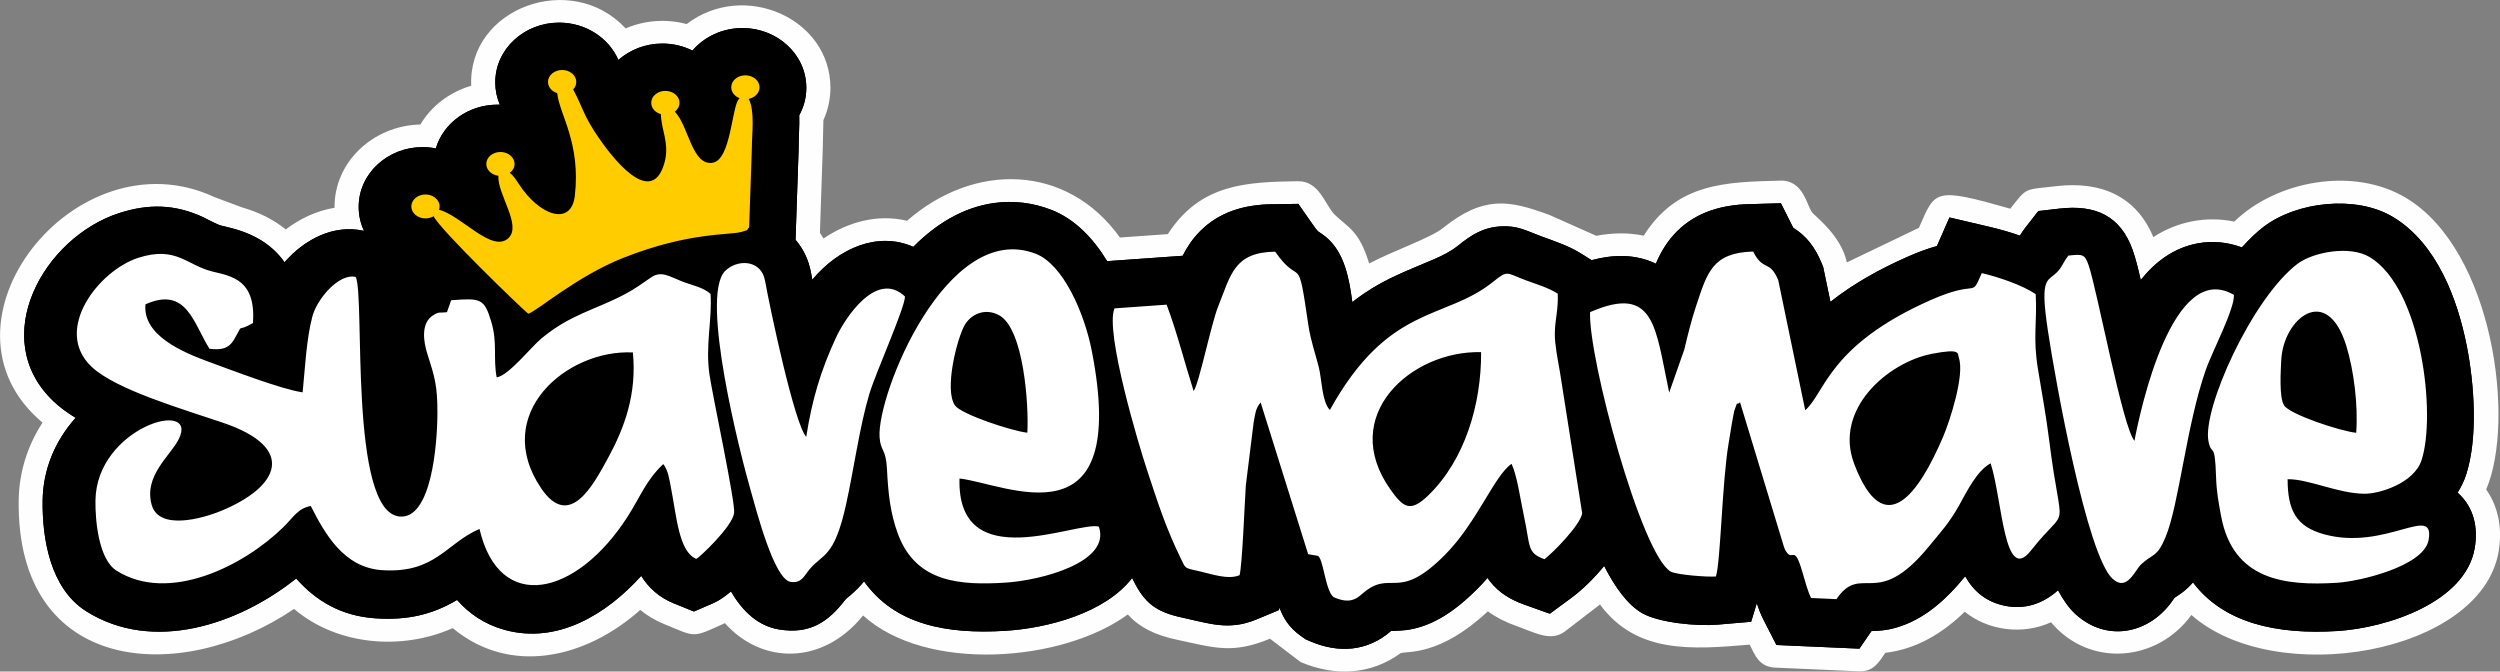 <?xml version="1.0" encoding="UTF-8"?>
<!DOCTYPE svg PUBLIC "-//W3C//DTD SVG 1.1//EN" "http://www.w3.org/Graphics/SVG/1.1/DTD/svg11.dtd">
<!-- Creator: CorelDRAW 2020 (64 Bit) -->
<svg xmlns="http://www.w3.org/2000/svg" xml:space="preserve" width="60.777mm" height="16.326mm" version="1.1" style="shape-rendering:geometricPrecision; text-rendering:geometricPrecision; image-rendering:optimizeQuality; fill-rule:evenodd; clip-rule:evenodd"
viewBox="0 0 758.5 203.74"
 xmlns:xlink="http://www.w3.org/1999/xlink"
 xmlns:xodm="http://www.corel.com/coreldraw/odm/2003">
 <rect x="0" y="0" width="758.5" height="203.74" fill="#808080" stroke="none"/>
 <defs>
  <style type="text/css">
   <![CDATA[
    .fil0 {fill:#FEFEFE}
    .fil1 {fill:black}
    .fil2 {fill:#E1B709}
    .fil3 {fill:#FFCC00}
    .fil4 {fill:white}
   ]]>
  </style>
 </defs>
 <g id="Camada_x0020_1">
  <path class="fil0" d="M101.51 63.03c-0.21,-13.66 11.52,-24.94 26.04,-25.26 3.34,-5.64 8.9,-9.85 15.42,-11.76 -1.03,-23.63 30.42,-35.11 46.85,-17.39 5.79,-2.5 12.36,-2.97 18.51,-1.32 17.29,-13.26 43.62,-1.84 43.62,19.34 0,3.38 -0.72,6.71 -2.13,9.81l-0.21 9.12 -0.85 25.06c0.39,0.56 0.76,1.13 1.1,1.71 7.42,-4.99 16.36,-7.5 25.34,-5.36 20.35,-17.81 48.51,-17.36 64.59,5.08l14.52 -1.03c9.89,-15.31 23.8,-15.81 39.49,-16.05 6.58,-0.1 8.29,7.38 11.18,10.18 4.15,4.02 7.37,4.75 10.42,14.79 6.36,-3.45 18.73,-7.82 22.28,-10.68 12.41,-10 20.11,-8.61 32.41,-4.06l14.22 6.33c4.82,-0.91 9.69,-1.02 14.4,-0.04 10.16,-16.17 25.16,-16.25 41.42,-16.7 7.16,-0.2 8,7.69 9.77,9.77 1.01,1.2 8.76,7.01 10.43,15.04l21.88 -10.5c4.98,-11.35 4.39,-12.43 27.72,-5.79 5.15,-6.59 4.07,-5.7 14.01,-6.85 13.91,-1.61 24.34,3.36 29.38,15.46 7.21,-4.68 15.89,-6.48 24.56,-4.7 12.78,-12.43 36.14,-16.78 52.11,-7.19 26.45,15.88 33.26,67.56 24.32,88.47 3.88,5.51 4.92,12.26 3.74,18.99 -5.42,30.94 -67.68,41.6 -93.18,19.08 -10.34,14.3 -30.94,16.09 -42.59,2.22 -8.62,3.9 -19.01,2.57 -26.19,-3.2 -6.59,6.43 -14.6,11.37 -24.09,12.46 -1.98,2.88 -3.53,5.82 -8.18,5.61l-25.16 -1.11c-4.93,-0.22 -6.13,-3.66 -7.83,-6.98 -17.66,1.51 -34.36,2.77 -45.4,-12.18l-10.68 8.21c-4.28,3.15 -8.92,0.37 -14.91,-1.77 -3.1,-1.11 -5.92,-2.52 -8.43,-4.36 -14.66,13.7 -24.36,11.95 -26.5,12.71 -8.92,6.51 -19.84,7.15 -30.31,2.67l-9.3 -7.08c-11.41,4.75 -16.88,2.72 -28.1,0.34 -6.81,-1.45 -11.42,-3.73 -15.04,-7.69 -19.63,14.42 -61.07,17.8 -80.3,0.3 -12.16,15.12 -30.71,14.95 -41.93,2.33 -10.19,4.68 -8.8,4.19 -18.3,0.34 -2.77,-1.12 -5.23,-2.58 -7.38,-4.35 -16.57,14.76 -39.47,20.01 -56.9,5.52 -15.32,6.83 -34.97,5.35 -48.14,-5.82 -34.41,23.35 -84.29,19.97 -83.54,-33.03 0.12,-8.4 2.65,-16.46 7.23,-23.5 -35.81,-29.98 10.03,-88.02 52.09,-68.45l8.41 3.14c4.97,1.42 9.5,3.62 13.3,6.7 4.35,-3.3 9.41,-5.69 14.82,-6.57z"/>
  <path class="fil1" d="M110.43 70.03c-1.03,-2.21 -1.61,-4.66 -1.61,-7.26 0,-10.22 8.89,-18.14 19.38,-18.14 1.38,0 2.73,0.14 4.03,0.4 2.29,-7.77 9.93,-13.28 18.69,-13.28 0.25,0 0.49,0 0.73,0.01 -0.9,-2.1 -1.39,-4.38 -1.39,-6.76 0,-10.22 8.89,-18.14 19.38,-18.14 8.01,0 15.07,4.61 17.98,11.33 3.51,-3.11 8.24,-4.98 13.35,-4.98 3.27,0 6.38,0.77 9.12,2.13 3.59,-4.2 9.11,-6.84 15.17,-6.84 10.5,0 19.38,7.92 19.38,18.14 0,3 -0.77,5.82 -2.15,8.32 0.1,3.26 -0.18,6.56 -0.19,10.16l0 0.23 -0.93 27.41c2.31,2.67 3.98,6.04 4.71,10.05 0.12,0.68 0.25,1.36 0.38,2.04 7.95,-9.5 19.8,-14.74 30.64,-9.96 6.7,-6.75 14.86,-11.96 24.54,-13.3 5.9,-0.82 11.77,-0.07 17.29,2.06 7.14,2.75 12.74,8.62 16.98,15.58l22.92 -1.63c1.32,-2.62 2.95,-5.11 5.32,-7.49 5.8,-5.82 13.37,-8.01 21.57,-8.14l8.19 -0.12 4.57 6.53c0.37,0.53 0.91,1.31 1.4,1.8 0.87,0.58 1.66,1.09 2.49,1.79 5.56,4.68 6.97,12.52 7.93,19.69 1.15,-0.9 2.33,-1.78 3.55,-2.61 7.05,-4.81 13.6,-7.08 21.27,-10.41 2.61,-1.13 5.1,-2.37 7.3,-4.15 3.94,-3.17 7.55,-5.51 12.94,-5.81 5.14,-0.28 7.71,1.33 12.03,2.93 4.47,1.65 8.49,2.91 12.56,5.47l2.94 1.85c6.52,-1.74 13.26,-1.93 19.5,1.07 1.54,-3.59 3.49,-6.95 6.57,-9.96 5.85,-5.74 13.44,-7.87 21.6,-8.1l9.77 -0.27 3.73 7.42c4.09,2.61 6.54,5.82 8.54,10.57l0.54 1.27 2.21 10.65c6.95,-5.51 14.86,-9.88 23.05,-13.52 3.25,-1.44 6.19,-2.57 9.26,-3.41l3.81 -8.68 12.48 2.93c2.77,0.65 5.83,1.52 8.88,2.59 0.52,-0.83 1.05,-1.65 1.73,-2.51l3.87 -4.95 6.39 -0.74c10.9,-1.26 18.55,2.15 22.23,12.58 1,2.84 1.76,6.02 2.45,9.07 4.4,-5.5 10.04,-9.78 17.36,-11.12 4.57,-0.83 9.11,-0.33 13.33,1.24 2.25,-2.5 4.46,-4.61 6.54,-6.21 10.14,-7.75 28.16,-9.71 39.3,-3.02 13.35,8.01 19.6,25 22.4,39.17 2.27,11.5 3.45,27.82 -0.24,39.11 -0.62,1.89 -1.49,3.67 -2.57,5.35 5,4.39 6.29,10.64 5.19,16.92 -2.86,16.36 -26.54,24.12 -41.7,25.07 -18.28,1.14 -34.46,-2.38 -43.76,-14.76 -1.01,1.17 -2.16,2.26 -3.52,3.27 -0.62,0.46 -1.41,0.92 -2.08,1.4 -0.33,0.46 -0.64,0.94 -0.98,1.39 -7.08,9.6 -19.68,12.15 -29.12,3.52 -1.91,-1.75 -3.65,-4.24 -5.24,-7.2 -4.26,3.86 -9.76,5.97 -15.95,4.75 -5.98,-1.18 -9.72,-4.55 -12.22,-8.98 -0.1,0.12 -0.2,0.25 -0.31,0.37 -5.03,6.11 -11.12,11.88 -18.86,14.63 -3.75,1.33 -6.18,1.51 -9.27,1.63l-3.66 5.33 -25.17 -1.11 -3.94 -7.7c-0.8,-1.56 -1.45,-3.25 -2.02,-4.97l-1.71 5.62 -10.25 0.88c-6.11,0.52 -17.73,-0.56 -22.84,-3.51 -4.4,-2.54 -8.24,-7.9 -11.51,-14.3 -3.17,3.89 -6.84,7.39 -9.87,9.62l-6.61 4.87 -7.81 -2.79c-4.12,-1.47 -7.63,-3.59 -10.32,-7.01 -0.28,-0.35 -0.53,-0.7 -0.78,-1.06 -1,1.15 -2.04,2.28 -3.14,3.37 -4.79,4.79 -10.32,9.28 -16.97,11.41 -3.67,1.18 -5.92,1.19 -9.16,1.32 -7.13,6.21 -15.85,6.83 -24.45,3.15l-1.53 -0.66 -1.34 -0.96c-3.66,-2.61 -5.38,-5.49 -6.51,-8.62l-0.19 0.75 -6.85 2.85c-8.39,3.49 -14.44,1.13 -22.39,-0.56 -8.12,-1.73 -11.56,-4.45 -15.06,-11.59 -0.07,-0.15 -0.15,-0.3 -0.22,-0.45 -8.2,10.69 -25.81,15.27 -38.56,16.04 -17.5,1.07 -33.38,-1.75 -42.78,-15.01 -1.22,1.49 -2.61,2.92 -4.24,4.29 -0.41,0.34 -1.11,0.86 -1.4,1.22 -5.15,6.67 -10.62,10.61 -20.06,9.1 -6.57,-1.06 -11.23,-5.65 -14.68,-11.56 -1.76,1.49 -3.57,2.78 -5.25,3.51l-5.99 2.59 -6.05 -2.45c-4.6,-1.86 -7.73,-4.81 -9.94,-8.36 -10.5,11.63 -25.4,20.84 -41.52,16.36 -5.97,-1.66 -10.7,-4.89 -14.35,-9.06 -7.44,4.41 -14.92,6.22 -24.7,5.58 -10.62,-0.7 -18.2,-5.42 -24.11,-12.09 -17.52,13.97 -43.48,22.73 -63.74,9.92 -10.86,-6.86 -13.36,-22 -13.19,-33.63 0.13,-9.42 3.81,-18.12 10.01,-25.02 -2.53,-1.55 -4.8,-3.22 -6.69,-5.01 -20.14,-19.08 -3.08,-49.73 19.97,-57.14 8.98,-2.89 16.96,-2.66 25.49,1.3 1.46,0.68 3.99,2.18 5.51,2.55 1.35,0.32 2.69,0.63 4.02,1.01 6.89,1.96 11.85,5.45 15.08,10.08 6.04,-6.92 14.88,-11.61 24.07,-9.53z"/>
  <path class="fil2" d="M151.21 53.33c-0.36,5.56 7.14,14.95 3.08,18.87 -4.93,4.76 -14.31,-6.84 -21.08,-8.56 0.11,-0.32 0.17,-0.66 0.17,-1.01 0,-2 -1.92,-3.63 -4.29,-3.63 -2.37,0 -4.29,1.62 -4.29,3.63 0,2 1.92,3.63 4.29,3.63 0.92,0 1.77,-0.24 2.46,-0.66 2.09,4.2 25.9,27.2 28.71,29.59 2.39,-0.61 14.66,-11.35 28.79,-16.95 20.31,-8.04 32.63,-6.8 36.12,-7.94 2.54,-0.83 0.97,-0.14 2.12,-1.32l0.82 -24.03c0,-4.52 0.97,-11.03 -0.93,-14.95 1.87,-0.39 3.26,-1.82 3.26,-3.52 0,-2 -1.92,-3.63 -4.29,-3.63 -2.37,0 -4.29,1.62 -4.29,3.63 0,1.48 1.05,2.75 2.54,3.31l-0.22 0.24c-2.15,2.25 -2.41,18.38 -7.91,19.33 -6.33,1.1 -7.26,-11.08 -11.53,-15.48 0.87,-0.66 1.42,-1.62 1.42,-2.69 0,-2 -1.92,-3.62 -4.29,-3.62 -2.37,0 -4.29,1.62 -4.29,3.62 0,1.61 1.24,2.97 2.96,3.45 -0.05,0.58 0.05,1.36 0.24,2.6 0.55,3.58 2.32,7.44 0.64,12.74 -4.21,13.26 -16.39,-3.28 -19.67,-8.04 -4.69,-6.79 -4.83,-9.06 -7.6,-14.32l-0.26 -0.49c0.6,-0.62 0.95,-1.41 0.95,-2.28 0,-2 -1.92,-3.62 -4.29,-3.62 -2.37,0 -4.29,1.62 -4.29,3.62 0,1.56 1.16,2.89 2.8,3.4 0.58,6.19 7.22,15.17 5.34,31.15 -1.1,9.41 -10.78,6.01 -17,-3.6 -0.86,-1.32 -1.66,-2.59 -2.74,-3.34 0.89,-0.67 1.46,-1.64 1.46,-2.72 0,-2 -1.92,-3.63 -4.29,-3.63 -2.37,0 -4.29,1.62 -4.29,3.63 0,1.83 1.6,3.34 3.69,3.59z"/>
  <path class="fil1" d="M110.43 70.03c-1.03,-2.21 -1.61,-4.66 -1.61,-7.26 0,-10.22 8.89,-18.14 19.38,-18.14 1.38,0 2.73,0.14 4.03,0.4 2.29,-7.77 9.93,-13.28 18.69,-13.28 0.25,0 0.49,0 0.73,0.01 -0.9,-2.1 -1.39,-4.38 -1.39,-6.76 0,-10.22 8.89,-18.14 19.38,-18.14 8.01,0 15.07,4.61 17.98,11.33 3.51,-3.11 8.24,-4.98 13.35,-4.98 3.27,0 6.38,0.77 9.12,2.13 3.59,-4.2 9.11,-6.84 15.17,-6.84 10.5,0 19.38,7.92 19.38,18.14 0,3 -0.77,5.82 -2.15,8.32 0.1,3.26 -0.18,6.56 -0.19,10.16l0 0.23 -0.93 27.41c2.31,2.67 3.98,6.04 4.71,10.05 0.12,0.68 0.25,1.36 0.38,2.04 7.95,-9.5 19.8,-14.74 30.64,-9.96 6.7,-6.75 14.86,-11.96 24.54,-13.3 5.9,-0.82 11.77,-0.07 17.29,2.06 7.14,2.75 12.74,8.62 16.98,15.58l22.92 -1.63c1.32,-2.62 2.95,-5.11 5.32,-7.49 5.8,-5.82 13.37,-8.01 21.57,-8.14l8.19 -0.12 4.57 6.53c0.37,0.53 0.91,1.31 1.4,1.8 0.87,0.58 1.66,1.09 2.49,1.79 5.56,4.68 6.97,12.52 7.93,19.69 1.15,-0.9 2.33,-1.78 3.55,-2.61 7.05,-4.81 13.6,-7.08 21.27,-10.41 2.61,-1.13 5.1,-2.37 7.3,-4.15 3.94,-3.17 7.55,-5.51 12.94,-5.81 5.14,-0.28 7.71,1.33 12.03,2.93 4.47,1.65 8.49,2.91 12.56,5.47l2.94 1.85c6.52,-1.74 13.26,-1.93 19.5,1.07 1.54,-3.59 3.49,-6.95 6.57,-9.96 5.85,-5.74 13.44,-7.87 21.6,-8.1l9.77 -0.27 3.73 7.42c4.09,2.61 6.54,5.82 8.54,10.57l0.54 1.27 2.21 10.65c6.95,-5.51 14.86,-9.88 23.05,-13.52 3.25,-1.44 6.19,-2.57 9.26,-3.41l3.81 -8.68 12.48 2.93c2.77,0.65 5.83,1.52 8.88,2.59 0.52,-0.83 1.05,-1.65 1.73,-2.51l3.87 -4.95 6.39 -0.74c10.9,-1.26 18.55,2.15 22.23,12.58 1,2.84 1.76,6.02 2.45,9.07 4.4,-5.5 10.04,-9.78 17.36,-11.12 4.57,-0.83 9.11,-0.33 13.33,1.24 2.25,-2.5 4.46,-4.61 6.54,-6.21 10.14,-7.75 28.16,-9.71 39.3,-3.02 13.35,8.01 19.6,25 22.4,39.17 2.27,11.5 3.45,27.82 -0.24,39.11 -0.62,1.89 -1.49,3.67 -2.57,5.35 5,4.39 6.29,10.64 5.19,16.92 -2.86,16.36 -26.54,24.12 -41.7,25.07 -18.28,1.14 -34.46,-2.38 -43.76,-14.76 -1.01,1.17 -2.16,2.26 -3.52,3.27 -0.62,0.46 -1.41,0.92 -2.08,1.4 -0.33,0.46 -0.64,0.94 -0.98,1.39 -7.08,9.6 -19.68,12.15 -29.12,3.52 -1.91,-1.75 -3.65,-4.24 -5.24,-7.2 -4.26,3.86 -9.76,5.97 -15.95,4.75 -5.98,-1.18 -9.72,-4.55 -12.22,-8.98 -0.1,0.12 -0.2,0.25 -0.31,0.37 -5.03,6.11 -11.12,11.88 -18.86,14.63 -3.75,1.33 -6.18,1.51 -9.27,1.63l-3.66 5.33 -25.17 -1.11 -3.94 -7.7c-0.8,-1.56 -1.45,-3.25 -2.02,-4.97l-1.71 5.62 -10.25 0.88c-6.11,0.52 -17.73,-0.56 -22.84,-3.51 -4.4,-2.54 -8.24,-7.9 -11.51,-14.3 -3.17,3.89 -6.84,7.39 -9.87,9.62l-6.61 4.87 -7.81 -2.79c-4.12,-1.47 -7.63,-3.59 -10.32,-7.01 -0.28,-0.35 -0.53,-0.7 -0.78,-1.06 -1,1.15 -2.04,2.28 -3.14,3.37 -4.79,4.79 -10.32,9.28 -16.97,11.41 -3.67,1.18 -5.92,1.19 -9.16,1.32 -7.13,6.21 -15.85,6.83 -24.45,3.15l-1.53 -0.66 -1.34 -0.96c-3.66,-2.61 -5.38,-5.49 -6.51,-8.62l-0.19 0.75 -6.85 2.85c-8.39,3.49 -14.44,1.13 -22.39,-0.56 -8.12,-1.73 -11.56,-4.45 -15.06,-11.59 -0.07,-0.15 -0.15,-0.3 -0.22,-0.45 -8.2,10.69 -25.81,15.27 -38.56,16.04 -17.5,1.07 -33.38,-1.75 -42.78,-15.01 -1.22,1.49 -2.61,2.92 -4.24,4.29 -0.41,0.34 -1.11,0.86 -1.4,1.22 -5.15,6.67 -10.62,10.61 -20.06,9.1 -6.57,-1.06 -11.23,-5.65 -14.68,-11.56 -1.76,1.49 -3.57,2.78 -5.25,3.51l-5.99 2.59 -6.05 -2.45c-4.6,-1.86 -7.73,-4.81 -9.94,-8.36 -10.5,11.63 -25.4,20.84 -41.52,16.36 -5.97,-1.66 -10.7,-4.89 -14.35,-9.06 -7.44,4.41 -14.92,6.22 -24.7,5.58 -10.62,-0.7 -18.2,-5.42 -24.11,-12.09 -17.52,13.97 -43.48,22.73 -63.74,9.92 -10.86,-6.86 -13.36,-22 -13.19,-33.63 0.13,-9.42 3.81,-18.12 10.01,-25.02 -2.53,-1.55 -4.8,-3.22 -6.69,-5.01 -20.14,-19.08 -3.08,-49.73 19.97,-57.14 8.98,-2.89 16.96,-2.66 25.49,1.3 1.46,0.68 3.99,2.18 5.51,2.55 1.35,0.32 2.69,0.63 4.02,1.01 6.89,1.96 11.85,5.45 15.08,10.08 6.04,-6.92 14.88,-11.61 24.07,-9.53z"/>
  <path class="fil3" d="M151.21 53.33c-0.36,5.56 7.14,14.95 3.08,18.87 -4.93,4.76 -14.31,-6.84 -21.08,-8.56 0.11,-0.32 0.17,-0.66 0.17,-1.01 0,-2 -1.92,-3.63 -4.29,-3.63 -2.37,0 -4.29,1.62 -4.29,3.63 0,2 1.92,3.63 4.29,3.63 0.92,0 1.77,-0.24 2.46,-0.66 2.09,4.2 25.9,27.2 28.71,29.59 2.39,-0.61 14.66,-11.35 28.79,-16.95 20.31,-8.04 32.63,-6.8 36.12,-7.94 2.54,-0.83 0.97,-0.14 2.12,-1.32l0.82 -24.03c0,-4.52 0.97,-11.03 -0.93,-14.95 1.87,-0.39 3.26,-1.82 3.26,-3.52 0,-2 -1.92,-3.63 -4.29,-3.63 -2.37,0 -4.29,1.62 -4.29,3.63 0,1.48 1.05,2.75 2.54,3.31l-0.22 0.24c-2.15,2.25 -2.41,18.38 -7.91,19.33 -6.33,1.1 -7.26,-11.08 -11.53,-15.48 0.87,-0.66 1.42,-1.62 1.42,-2.69 0,-2 -1.92,-3.62 -4.29,-3.62 -2.37,0 -4.29,1.62 -4.29,3.62 0,1.61 1.24,2.97 2.96,3.45 -0.05,0.58 0.05,1.36 0.24,2.6 0.55,3.58 2.32,7.44 0.64,12.74 -4.21,13.26 -16.39,-3.28 -19.67,-8.04 -4.69,-6.79 -4.83,-9.06 -7.6,-14.32l-0.26 -0.49c0.6,-0.62 0.95,-1.41 0.95,-2.28 0,-2 -1.92,-3.62 -4.29,-3.62 -2.37,0 -4.29,1.62 -4.29,3.62 0,1.56 1.16,2.89 2.8,3.4 0.58,6.19 7.22,15.17 5.34,31.15 -1.1,9.41 -10.78,6.01 -17,-3.6 -0.86,-1.32 -1.66,-2.59 -2.74,-3.34 0.89,-0.67 1.46,-1.64 1.46,-2.72 0,-2 -1.92,-3.63 -4.29,-3.63 -2.37,0 -4.29,1.62 -4.29,3.63 0,1.83 1.6,3.34 3.69,3.59z"/>
  <path class="fil4" d="M506.43 119.1c-4.2,-19.63 -4.2,-33.01 -24,-24.4 -0.59,13.77 15.53,73.55 24.45,78.7 1.72,0.99 11.08,1.72 13.74,1.5 1.43,-4.68 1.87,-28.9 3.85,-40.47 0.36,-2.12 0.7,-4.19 1.04,-6.33 0.04,-0.28 0.57,-3.19 0.63,-3.35 1.37,-3.8 0.39,-1.46 1.79,-2.69l12.99 42.77c0.11,0.35 0.44,1.49 0.61,1.83 2.42,4.63 2.64,-2.4 5.32,6.93 0.73,2.54 1.7,6.03 2.63,7.84l7.69 0.34c7.68,-11.18 12.03,3.45 27.84,-15.73 3.75,-4.55 6.4,-7.36 9.36,-12.69 2.73,-4.92 5.49,-10.51 9.59,-12.79 3.58,11.21 4.05,36.84 12.18,26.52 11.94,-15.14 9.38,-2.97 5.57,-33.57 -0.86,-6.92 -2.2,-14.26 -3.39,-21.47 -1.61,-9.76 -0.22,-14.22 -0.69,-22.79 -3.85,-2.66 -11.13,-5.17 -16.36,-6.39 -3.53,8.04 -0.56,1.54 -15.65,8.24 -30.83,13.69 -31.8,27.96 -37.92,33.37l-8.19 -39.5c-2.67,-6.34 -4.49,-2.44 -7.61,-8.66 -12.42,0.35 -13.95,6.45 -17.28,16.44 -1.52,4.56 -2.49,8.63 -3.62,13.33l-4.57 13.01zm-412.13 34.43c4.25,8.35 9.95,18.68 21.62,19.45 16.22,1.07 19.47,-8.22 29.56,-12.5 5.99,25.83 29.41,20.48 44.93,-3.73 3.98,-6.21 5.53,-10.94 10.82,-15.95 1.48,1.76 1.92,5 2.34,7.17 1.73,8.79 2.39,19.45 7.69,21.59 0.94,-0.41 10.84,-9.68 11.47,-13.88 0.46,-3.12 -6.53,-35.48 -7.49,-42.13 -1.26,-8.74 0.87,-16.76 0.34,-24.38 -2.31,-2.09 -5.65,-2.6 -8.7,-3.81 -3.77,-1.49 -6.22,-3.26 -9.22,-1.28 -2.99,1.98 -4.54,3.31 -8.05,5.17 -9.14,4.83 -16.36,6.01 -25.32,13.41 -3.12,2.57 -9.97,11.31 -13.6,11.83 -1.12,-5.94 0.3,-10.44 -1.65,-16.92 -2.15,-7.11 -3.24,-7.14 -12.16,-6.48l-1.28 3.63c-2.32,0.29 -2.13,-0.24 -3.91,0.76 -4.21,2.35 -3.17,8.31 -2.03,11.88 2.29,7.16 3.06,9.73 3.05,17.98 -0.02,9.28 -1.77,32.39 -11.55,31.36 -15.41,-1.63 -10.36,-66.96 -13.24,-72.68 -5.18,-1.19 -11.78,6.78 -13.16,12.03 -1.84,7.06 -2.19,15.53 -2.94,22.98 -6.16,-0.82 -21.78,-6.82 -28.26,-9.18 -8.38,-3.05 -20.31,-8.19 -19.43,-17.52 12.5,-5.61 14.58,5.86 19.43,13.48 3.51,0.42 5.81,0.03 7.47,-2.83 3.29,-5.65 0.15,-1.74 5.73,-4.98 0.88,-13.05 -6.24,-14.15 -12.27,-15.61 -7.82,-1.88 -10.97,-7.89 -22.55,-4.17 -11.96,3.85 -25.98,21.85 -14.17,33.04 7.4,7.01 27.93,12.92 39.98,17.03 22.28,7.59 17.08,19.3 -0.43,26.61 -6.08,2.54 -19.11,6.07 -21.3,-1.73 -2.47,-8.78 5.61,-14.83 8.17,-19.86 6.41,-12.59 -24.92,-3.78 -25.23,18.52 -0.09,6.12 0.97,17.88 6.39,21.3 15.83,10.01 38.51,-1.35 50.6,-13.18 3.11,-3.05 4.37,-5.68 8.37,-6.45zm97.72 -46.6c-20.14,-1 -43.04,18.69 -27.84,41.2 8.6,12.74 15.8,-0.94 20.29,-9.16 5.06,-9.27 8.77,-19.48 7.55,-32.03zm485.75 -17.46c-18.53,-10.91 -28.35,34.6 -30.18,44.27 -3.55,-3.91 -11.37,-46.08 -13.93,-53.35 -1.16,-3.27 -1.78,-3.34 -6.13,-2.84 -1.47,1.89 -1.76,3.09 -2.9,4.45 -3.21,3.83 -5.92,0.91 -3.3,18.34 2.29,15.25 11.83,68.13 19.63,75.26 4.41,4.03 6.7,-2.58 8.71,-4.43 3.69,-3.38 4.77,-2.01 7.35,-8.2 4.11,-9.86 6.29,-33.88 12.26,-50.9 1.85,-5.27 8.69,-18.24 8.49,-22.6zm-403.18 0.51c-8.56,-8.17 -18.14,6.33 -21.01,12.56 -4.56,9.91 -7.17,18.53 -8.97,30.01 -3.55,-3.89 -10.89,-38.5 -12.5,-47.39 -1.18,-6.52 -8.54,-6.59 -12.15,-2.9 -7.63,7.77 4.72,55.84 7.81,66.59 1.75,6.09 7.08,26.88 12.08,27.68 3.3,0.53 4.11,-1.8 5.7,-3.73 4.07,-4.95 7.51,-3.26 11.17,-19.85 2.31,-10.45 4.1,-23.63 7.02,-33.37 1.98,-6.6 10.79,-26.12 10.83,-29.61zm419.47 55.41c6.42,-0.09 15.31,4.36 23.33,4.41 4.6,0.03 15.03,-3.21 17.31,-10.19 4.47,-13.68 0.11,-52.09 -15.75,-61.62 -6.1,-3.66 -17.31,-1.45 -21.93,2.08 -13.79,10.53 -28.94,44.11 -26.96,53.88 0.95,4.66 1.96,-0.4 2.29,10.71 0.13,4.42 0.76,7.85 1.55,12.02 3.64,19.24 19.18,21.13 35.14,20.13 7.03,-0.44 26.41,-5.05 27.8,-13 1.96,-11.22 -13.05,3.43 -31.74,-1.72 -8.38,-2.31 -11.04,-7.18 -11.04,-16.7zm20.81 -14.07c0.62,-8.43 -0.72,-18.99 -3,-26.39 -5.92,-19.2 -19.13,-8.21 -19.74,4.29 -0.16,3.18 -0.69,11.47 0.88,13.81 1.8,2.7 16.84,7.74 21.87,8.28zm-381.49 28.45c-6.59,-1.76 -43.1,15.41 -42.27,-14.6 14.1,1.61 51.84,20.99 40.12,-38.81 -2.2,-11.22 -8.58,-26.13 -17.01,-29.38 -26.9,-10.38 -48.2,42.68 -47.36,55.62 0.29,4.4 1.93,3.42 2.24,9.61 0.37,7.44 0.99,13.5 3.38,19.9 5.53,14.8 19.16,15.47 32.42,14.67 10.95,-0.67 32.29,-6.21 28.48,-17.01zm-21.68 -28.49c0.47,-8.49 -1.11,-31.59 -8.56,-35.63 -4.35,-2.36 -8.49,-0.25 -10.35,2.79 -2.35,3.85 -6.43,19.8 -3.04,24.58 1.89,2.66 17.09,7.72 21.95,8.26zm50.44 -12.66c-2.74,-8.63 -5.07,-17.93 -8.19,-26.19l-15.81 1.13c-2.99,7.02 7.44,41.69 9.82,48.89 3.35,10.15 5.76,17.74 10.32,27.04 1.39,2.84 1.05,2.85 4.67,3.61 4.31,0.92 9.49,2.93 13.14,1.41 0.81,-3.13 1.56,-22.18 1.89,-27.25l2.37 -19.07c0.45,-2.35 0.54,-4.3 2.13,-6.08l14.41 46.02 2.86 0.5c1.73,0.35 2.32,10.72 4.9,12.56 3.16,1.35 5.66,1.63 8.33,-0.76 9.23,-8.29 10.65,2.68 25.25,-11.92 9.98,-9.98 15.08,-24.19 20.38,-27.79 1.72,3.69 2.68,10.87 3.7,15.58 2.08,9.52 0.86,11.42 6.27,13.35 2.46,-1.81 10.92,-10.36 11.45,-13.93l-6.75 -42.87c-0.6,-3.39 -1.58,-8.32 -1.55,-11.62 0.04,-4.39 1.09,-7.19 0.89,-12.14 -2.86,-1.8 -5.94,-2.68 -9.72,-4.07 -5.98,-2.21 -5.29,-3.23 -9.87,0.46 -14.69,11.84 -31.63,6.58 -49.55,38.9 -2.42,-2.5 -2.44,-9.26 -3.32,-12.81 -1.06,-4.26 -2.51,-8.21 -3.21,-12.97 -3.39,-23.25 -2.06,-10.79 -10.07,-22.25 -12.52,0.19 -13.43,7.05 -17.25,16.52 -2.19,5.42 -5.78,23.38 -7.47,25.75zm87.23 -11.78c-21.24,-0.56 -43.43,19.28 -27.49,41.71 3.91,5.5 6.04,7.02 11.54,1.67 11.04,-10.74 16.03,-27.58 15.95,-43.38zm136.71 0.52c-13.21,2.55 -29.84,16.76 -23.51,33.4 9.2,24.17 19.76,8.58 26.93,-8.15 2.09,-4.87 6.62,-18.82 4.82,-24.03 -0.47,-1.35 0.8,-2.97 -8.24,-1.23z"/>
 </g>
</svg>
